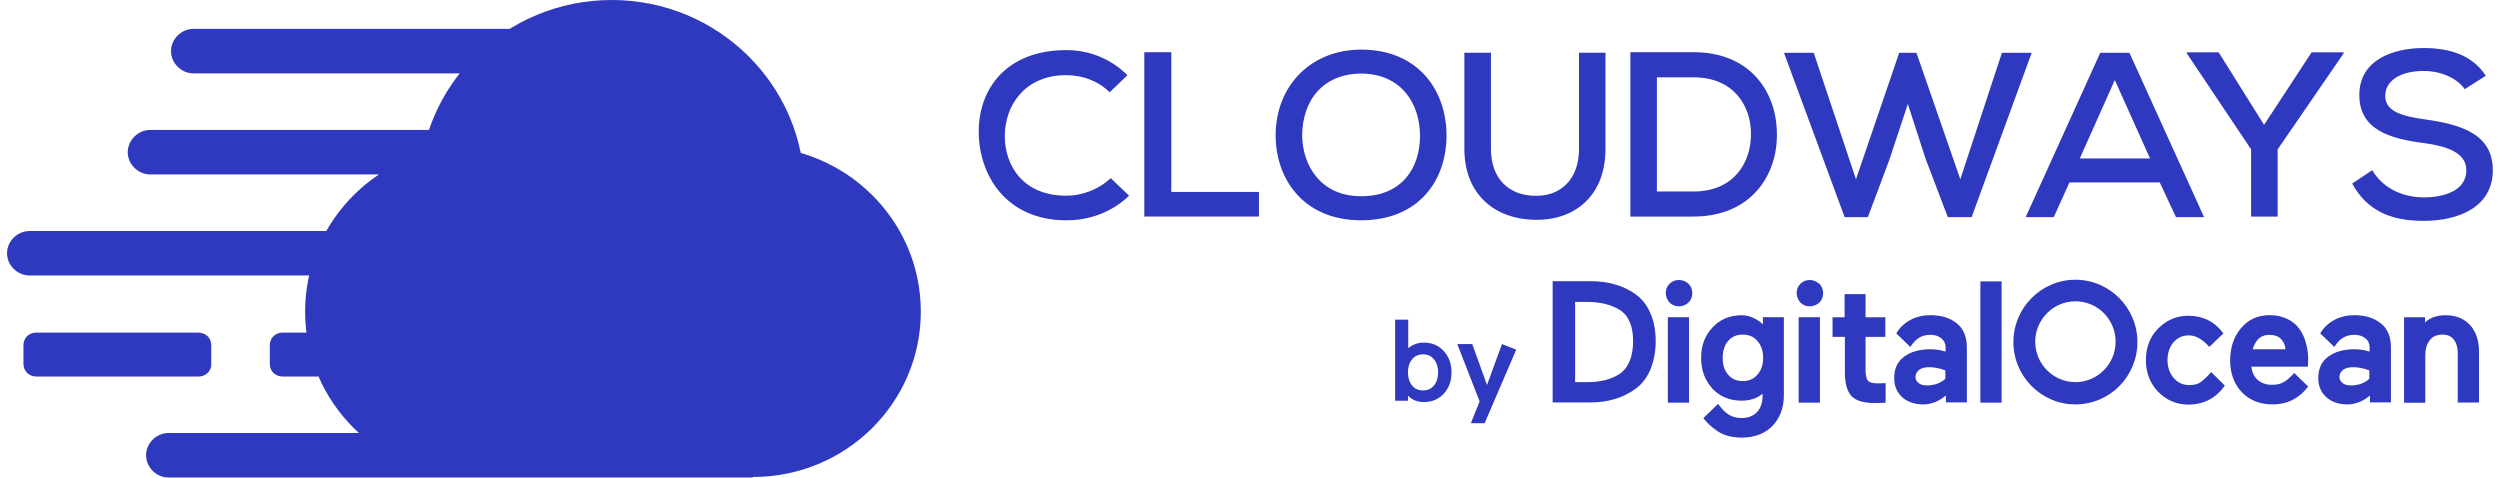 <svg width="178" height="34" viewBox="0 0 178 34" fill="none" xmlns="http://www.w3.org/2000/svg">
<g clip-path="url(#clip0_154_2089)">
<path d="M75.929 5.35C72.927 5.35 71.542 7.554 71.542 9.681C71.542 11.808 72.851 13.935 75.929 13.935C77.047 13.935 78.24 13.482 79.086 12.683L80.392 13.935C79.162 15.112 77.582 15.685 75.925 15.685C71.614 15.685 69.686 12.447 69.686 9.368C69.686 6.289 71.686 3.568 75.925 3.568C77.502 3.568 79.043 4.138 80.276 5.354L79.007 6.57C78.156 5.732 77.043 5.354 75.925 5.354L75.929 5.35ZM81.474 15.417V3.717H83.397V13.667H89.637V15.417H81.478H81.474ZM96.914 15.685C92.79 15.685 90.826 12.719 90.826 9.645C90.826 6.077 93.369 3.532 96.914 3.532C100.993 3.532 102.993 6.458 102.993 9.645C102.993 12.832 101.025 15.685 96.914 15.685ZM96.946 5.238C94.215 5.238 92.714 7.136 92.714 9.681C92.75 11.732 93.984 13.972 96.914 13.972C99.844 13.972 101.105 11.921 101.105 9.681C101.105 7.441 99.836 5.274 96.946 5.238ZM109.149 15.645C106.494 15.569 104.263 13.899 104.263 10.592V3.753H106.155V10.592C106.155 12.719 107.42 13.859 109.149 13.935C111.041 14.048 112.426 12.832 112.426 10.592V3.753H114.31V10.592C114.31 14.048 111.999 15.762 109.149 15.645ZM120.589 15.421H116.082V3.717H120.589C124.633 3.717 126.481 6.566 126.513 9.452C126.593 12.414 124.705 15.417 120.589 15.417V15.421ZM120.589 5.507H117.97V13.634H120.589C123.471 13.634 124.709 11.543 124.669 9.456C124.637 7.482 123.399 5.507 120.589 5.507ZM140.38 15.461H138.684L137.107 11.319L135.838 7.405L134.528 11.359L132.992 15.461H131.339L127.02 3.761H129.139L132.145 12.764L135.223 3.761H136.452L139.574 12.764L142.536 3.761H144.656L140.38 15.461ZM154.93 15.461L153.777 12.992H147.346L146.228 15.461H144.228L149.537 3.761H151.617L156.93 15.461H154.926H154.93ZM150.575 5.699L148.08 11.283H153.082L150.575 5.699ZM162.168 10.636V15.421H160.279V10.636L155.701 3.801V3.725H157.968L161.202 8.89L164.587 3.725H166.866V3.801L162.168 10.636ZM172.562 5.053C170.977 5.053 169.828 5.699 169.828 6.839C169.828 7.979 171.137 8.284 172.71 8.509C175.137 8.854 177.488 9.496 177.488 12.117C177.488 14.738 175.061 15.726 172.558 15.726C170.287 15.726 168.554 15.043 167.477 13.069L168.902 12.117C169.744 13.522 171.209 14.052 172.594 14.052C173.979 14.052 175.604 13.598 175.604 12.117C175.604 10.865 174.215 10.408 172.562 10.183C170.215 9.878 167.984 9.272 167.984 6.763C167.984 4.255 170.403 3.42 172.562 3.42C174.255 3.42 175.987 3.837 176.989 5.394L175.492 6.346C174.909 5.547 173.796 5.053 172.562 5.053ZM43.556 27.064C35.979 27.064 29.84 21.008 29.84 13.534C29.84 6.061 35.983 0 43.556 0C51.128 0 57.275 6.061 57.275 13.534C57.275 21.008 51.132 27.064 43.556 27.064ZM53.627 33.96C47.032 33.96 41.691 28.69 41.691 22.184C41.691 15.678 47.036 10.408 53.627 10.408C60.217 10.408 65.562 15.678 65.562 22.184C65.562 28.69 60.217 33.96 53.627 33.96ZM33.66 33.96C27.069 33.96 21.724 28.69 21.724 22.184C21.724 15.678 27.069 10.408 33.66 10.408C40.25 10.408 45.599 15.678 45.599 22.184C45.599 28.69 40.254 33.96 33.66 33.96ZM33.66 34V24.624H53.587V34H33.66ZM14.172 26.808H2.58C2.061 26.808 1.67 26.422 1.67 25.908V24.58C1.67 24.066 2.057 23.681 2.58 23.681H14.128C14.647 23.681 15.042 24.066 15.042 24.58V25.908C15.086 26.382 14.651 26.808 14.172 26.808ZM31.668 26.808H20.12C19.601 26.808 19.209 26.422 19.209 25.908V24.58C19.209 24.066 19.601 23.681 20.12 23.681H31.668C32.187 23.681 32.578 24.066 32.578 24.58V25.908C32.578 26.382 32.187 26.808 31.664 26.808H31.668ZM44.038 34H12.004C11.134 34 10.4 33.278 10.4 32.415C10.4 31.552 11.134 30.829 12.004 30.829H44.035C44.901 30.829 45.639 31.56 45.639 32.415C45.639 33.27 44.901 34 44.035 34H44.038ZM34.143 19.615H2.105C1.234 19.615 0.5 18.888 0.5 18.034C0.5 17.179 1.234 16.448 2.105 16.448H34.139C35.009 16.448 35.743 17.175 35.743 18.034C35.743 18.892 35.009 19.615 34.139 19.615H34.143ZM42.741 12.422H10.699C9.833 12.422 9.094 11.692 9.094 10.837C9.094 9.982 9.833 9.252 10.699 9.252H42.733C43.599 9.252 44.338 9.982 44.338 10.837C44.338 11.692 43.639 12.422 42.733 12.422H42.741ZM45.819 5.226H13.781C12.911 5.226 12.176 4.499 12.176 3.64C12.176 2.781 12.911 2.055 13.781 2.055H45.815C46.685 2.055 47.419 2.785 47.419 3.64C47.419 4.495 46.685 5.226 45.815 5.226H45.819Z" fill="#2F39BF"/>
<path d="M116.417 20.923C115.559 20.325 114.497 20.02 113.248 20.02H110.549V28.654H113.248C114.493 28.654 115.559 28.325 116.417 27.706C116.888 27.377 117.256 26.904 117.499 26.33C117.743 25.756 117.886 25.053 117.886 24.295C117.886 23.536 117.762 22.854 117.499 22.28C117.256 21.706 116.884 21.253 116.417 20.923ZM112.126 21.497H112.984C113.926 21.497 114.701 21.682 115.296 22.051C115.95 22.441 116.278 23.203 116.278 24.291C116.278 25.379 115.95 26.201 115.296 26.635C114.725 27.004 113.966 27.209 113.008 27.209H112.15V21.493H112.13L112.126 21.497Z" fill="#2F39BF"/>
<path d="M120.261 22.585H118.749V28.67H120.261V22.585Z" fill="#2F39BF"/>
<path d="M125.535 23.103C125.083 22.693 124.573 22.445 124.002 22.445C123.163 22.445 122.469 22.734 121.938 23.308C121.387 23.881 121.12 24.604 121.12 25.487C121.12 26.37 121.387 27.068 121.918 27.666C122.449 28.24 123.163 28.529 124.002 28.529C124.592 28.529 125.083 28.365 125.495 28.036V28.18C125.495 28.694 125.351 29.083 125.087 29.352C124.824 29.621 124.453 29.762 124.006 29.762C123.311 29.762 122.86 29.493 122.329 28.754L121.287 29.762L121.307 29.802C121.531 30.111 121.878 30.42 122.329 30.729C122.78 31.018 123.351 31.158 124.026 31.158C124.924 31.158 125.662 30.869 126.193 30.335C126.724 29.782 127.012 29.039 127.012 28.136V22.585H125.519V23.099H125.539L125.535 23.103ZM125.127 26.679C124.86 26.988 124.513 27.133 124.086 27.133C123.658 27.133 123.307 26.988 123.044 26.679C122.776 26.37 122.656 25.981 122.656 25.487C122.656 24.993 122.78 24.584 123.044 24.275C123.311 23.966 123.658 23.821 124.086 23.821C124.513 23.821 124.86 23.966 125.127 24.275C125.395 24.584 125.535 24.973 125.535 25.487C125.535 26.001 125.391 26.37 125.127 26.679Z" fill="#2F39BF"/>
<path d="M129.578 22.585H128.065V28.67H129.578V22.585Z" fill="#2F39BF"/>
<path d="M132.828 20.944H131.335V22.589H130.477V23.986H131.355V26.515C131.355 27.297 131.518 27.871 131.826 28.2C132.133 28.529 132.684 28.694 133.462 28.694C133.71 28.694 133.953 28.694 134.197 28.674H134.257V27.277L133.726 27.297C133.359 27.297 133.111 27.237 133.011 27.113C132.888 26.988 132.828 26.723 132.828 26.31V23.986H134.237V22.589H132.828V20.944Z" fill="#2F39BF"/>
<path d="M142.516 20.036H141.003V28.67H142.516V20.036Z" fill="#2F39BF"/>
<path d="M157.433 26.494C157.166 26.803 156.882 27.068 156.679 27.213C156.475 27.357 156.208 27.418 155.88 27.418C155.429 27.418 155.062 27.253 154.779 26.924C154.491 26.595 154.327 26.161 154.327 25.648C154.327 25.134 154.471 24.7 154.755 24.371C155.042 24.042 155.409 23.878 155.856 23.878C156.347 23.878 156.858 24.186 157.305 24.7L158.307 23.733C157.653 22.87 156.814 22.481 155.812 22.481C154.974 22.481 154.26 22.79 153.665 23.384C153.074 23.982 152.787 24.74 152.787 25.643C152.787 26.547 153.094 27.309 153.665 27.903C154.26 28.501 154.974 28.806 155.812 28.806C156.914 28.806 157.796 28.333 158.407 27.45L157.425 26.482L157.433 26.494Z" fill="#2F39BF"/>
<path d="M163.728 23.428C163.504 23.119 163.217 22.874 162.85 22.709C162.483 22.525 162.071 22.441 161.604 22.441C160.746 22.441 160.071 22.75 159.541 23.388C159.03 24.006 158.786 24.765 158.786 25.672C158.786 26.579 159.074 27.357 159.624 27.931C160.175 28.505 160.914 28.794 161.812 28.794C162.834 28.794 163.672 28.385 164.307 27.562L164.347 27.522L163.345 26.555C163.265 26.659 163.121 26.799 162.997 26.904C162.854 27.048 162.71 27.149 162.546 27.233C162.323 27.357 162.055 27.398 161.768 27.398C161.341 27.398 160.994 27.273 160.726 27.028C160.483 26.803 160.339 26.494 160.299 26.105H164.323L164.343 25.551C164.343 25.162 164.283 24.768 164.179 24.419C164.099 24.07 163.936 23.741 163.728 23.432V23.428ZM160.395 24.869C160.479 24.58 160.598 24.335 160.782 24.15C160.986 23.946 161.253 23.841 161.58 23.841C161.948 23.841 162.235 23.946 162.419 24.15C162.602 24.335 162.706 24.584 162.726 24.869H160.395Z" fill="#2F39BF"/>
<path d="M169.532 23.039C169.061 22.649 168.431 22.441 167.632 22.441C167.121 22.441 166.65 22.545 166.223 22.77C165.836 22.974 165.445 23.303 165.201 23.737L165.221 23.757L166.203 24.704C166.61 24.066 167.041 23.841 167.632 23.841C167.96 23.841 168.203 23.922 168.411 24.086C168.618 24.251 168.718 24.476 168.718 24.744V25.033C168.351 24.909 167.964 24.869 167.596 24.869C166.842 24.869 166.227 25.053 165.756 25.403C165.285 25.752 165.062 26.266 165.062 26.924C165.062 27.498 165.265 27.951 165.656 28.301C166.044 28.63 166.534 28.794 167.129 28.794C167.724 28.794 168.255 28.57 168.742 28.156V28.65H170.235V24.744C170.235 24.006 170.011 23.428 169.54 23.039H169.532ZM166.834 26.33C166.998 26.205 167.241 26.145 167.548 26.145C167.916 26.145 168.303 26.226 168.694 26.37V26.968C168.367 27.277 167.916 27.442 167.385 27.442C167.117 27.442 166.914 27.381 166.77 27.257C166.626 27.133 166.566 26.988 166.566 26.803C166.586 26.619 166.67 26.454 166.834 26.33Z" fill="#2F39BF"/>
<path d="M175.887 23.163C175.46 22.689 174.865 22.445 174.111 22.445C173.52 22.445 173.029 22.609 172.662 22.958V22.589H171.169V28.674H172.682V25.302C172.682 24.849 172.786 24.48 173.009 24.215C173.213 23.946 173.52 23.825 173.907 23.825C174.255 23.825 174.522 23.93 174.706 24.174C174.889 24.399 174.993 24.728 174.993 25.142V28.658H176.506V25.142C176.526 24.299 176.302 23.641 175.891 23.167L175.887 23.163Z" fill="#2F39BF"/>
<path d="M139.346 23.039C138.875 22.649 138.244 22.441 137.446 22.441C136.935 22.441 136.464 22.545 136.037 22.77C135.65 22.974 135.262 23.303 135.015 23.737L135.035 23.757L136.017 24.704C136.424 24.066 136.855 23.841 137.446 23.841C137.773 23.841 138.017 23.922 138.22 24.086C138.424 24.251 138.528 24.476 138.528 24.744V25.033C138.16 24.909 137.773 24.869 137.402 24.869C136.648 24.869 136.033 25.053 135.562 25.403C135.091 25.752 134.867 26.266 134.867 26.924C134.867 27.498 135.071 27.951 135.458 28.301C135.845 28.63 136.336 28.794 136.931 28.794C137.526 28.794 138.057 28.57 138.548 28.156V28.65H140.041V24.744C140.041 24.006 139.817 23.428 139.346 23.039ZM136.648 26.33C136.811 26.205 137.055 26.145 137.362 26.145C137.729 26.145 138.117 26.226 138.508 26.37V26.968C138.18 27.277 137.733 27.442 137.198 27.442C136.931 27.442 136.727 27.381 136.584 27.257C136.44 27.133 136.38 26.988 136.38 26.803C136.4 26.619 136.484 26.454 136.648 26.33Z" fill="#2F39BF"/>
<path d="M147.769 28.794C145.338 28.794 143.354 26.799 143.354 24.355C143.354 21.911 145.338 19.916 147.769 19.916C150.2 19.916 152.184 21.911 152.184 24.355C152.184 26.799 150.224 28.794 147.769 28.794ZM147.769 21.453C146.196 21.453 144.907 22.75 144.907 24.331C144.907 25.912 146.196 27.209 147.769 27.209C149.342 27.209 150.631 25.912 150.631 24.331C150.631 22.75 149.366 21.453 147.769 21.453Z" fill="#2F39BF"/>
<path d="M101.388 28.626C100.913 28.626 100.534 28.473 100.251 28.172V28.533H99.332V22.758H100.267V24.793C100.574 24.528 100.945 24.395 101.388 24.395C101.963 24.395 102.43 24.596 102.797 24.997C103.165 25.399 103.348 25.904 103.348 26.515C103.348 27.125 103.165 27.63 102.797 28.032C102.426 28.429 101.955 28.626 101.388 28.626ZM100.534 27.438C100.726 27.678 100.989 27.799 101.32 27.799C101.652 27.799 101.915 27.678 102.107 27.438C102.298 27.197 102.394 26.888 102.394 26.515C102.394 26.141 102.298 25.832 102.107 25.591C101.915 25.351 101.652 25.23 101.32 25.23C100.989 25.23 100.726 25.351 100.534 25.591C100.342 25.832 100.247 26.141 100.247 26.515C100.247 26.888 100.342 27.197 100.534 27.438ZM107.955 24.897L105.707 30.131H104.725L105.348 28.581L103.759 24.496H104.825L105.875 27.413L106.941 24.496L107.959 24.897H107.955Z" fill="#2F39BF"/>
<path d="M119.527 19.936C119.26 19.936 119.036 20.04 118.872 20.205C118.689 20.39 118.605 20.594 118.605 20.863C118.605 21.132 118.709 21.357 118.872 21.541C119.056 21.726 119.28 21.81 119.547 21.81C119.814 21.81 120.038 21.706 120.222 21.541C120.405 21.357 120.489 21.132 120.489 20.863C120.489 20.594 120.385 20.369 120.222 20.205C120.018 20.02 119.795 19.936 119.527 19.936Z" fill="#2F39BF"/>
<path d="M128.844 19.936C128.577 19.936 128.353 20.04 128.189 20.205C128.006 20.39 127.922 20.594 127.922 20.863C127.922 21.132 128.026 21.357 128.189 21.541C128.373 21.726 128.596 21.81 128.864 21.81C129.131 21.81 129.355 21.706 129.539 21.541C129.722 21.357 129.806 21.132 129.806 20.863C129.806 20.594 129.702 20.369 129.539 20.205C129.315 20.02 129.087 19.936 128.844 19.936Z" fill="#2F39BF"/>
</g>
<defs>
<clipPath id="clip0_154_2089">
<rect width="177" height="34" fill="white" transform="translate(0.5)"/>
</clipPath>
</defs>
</svg>
